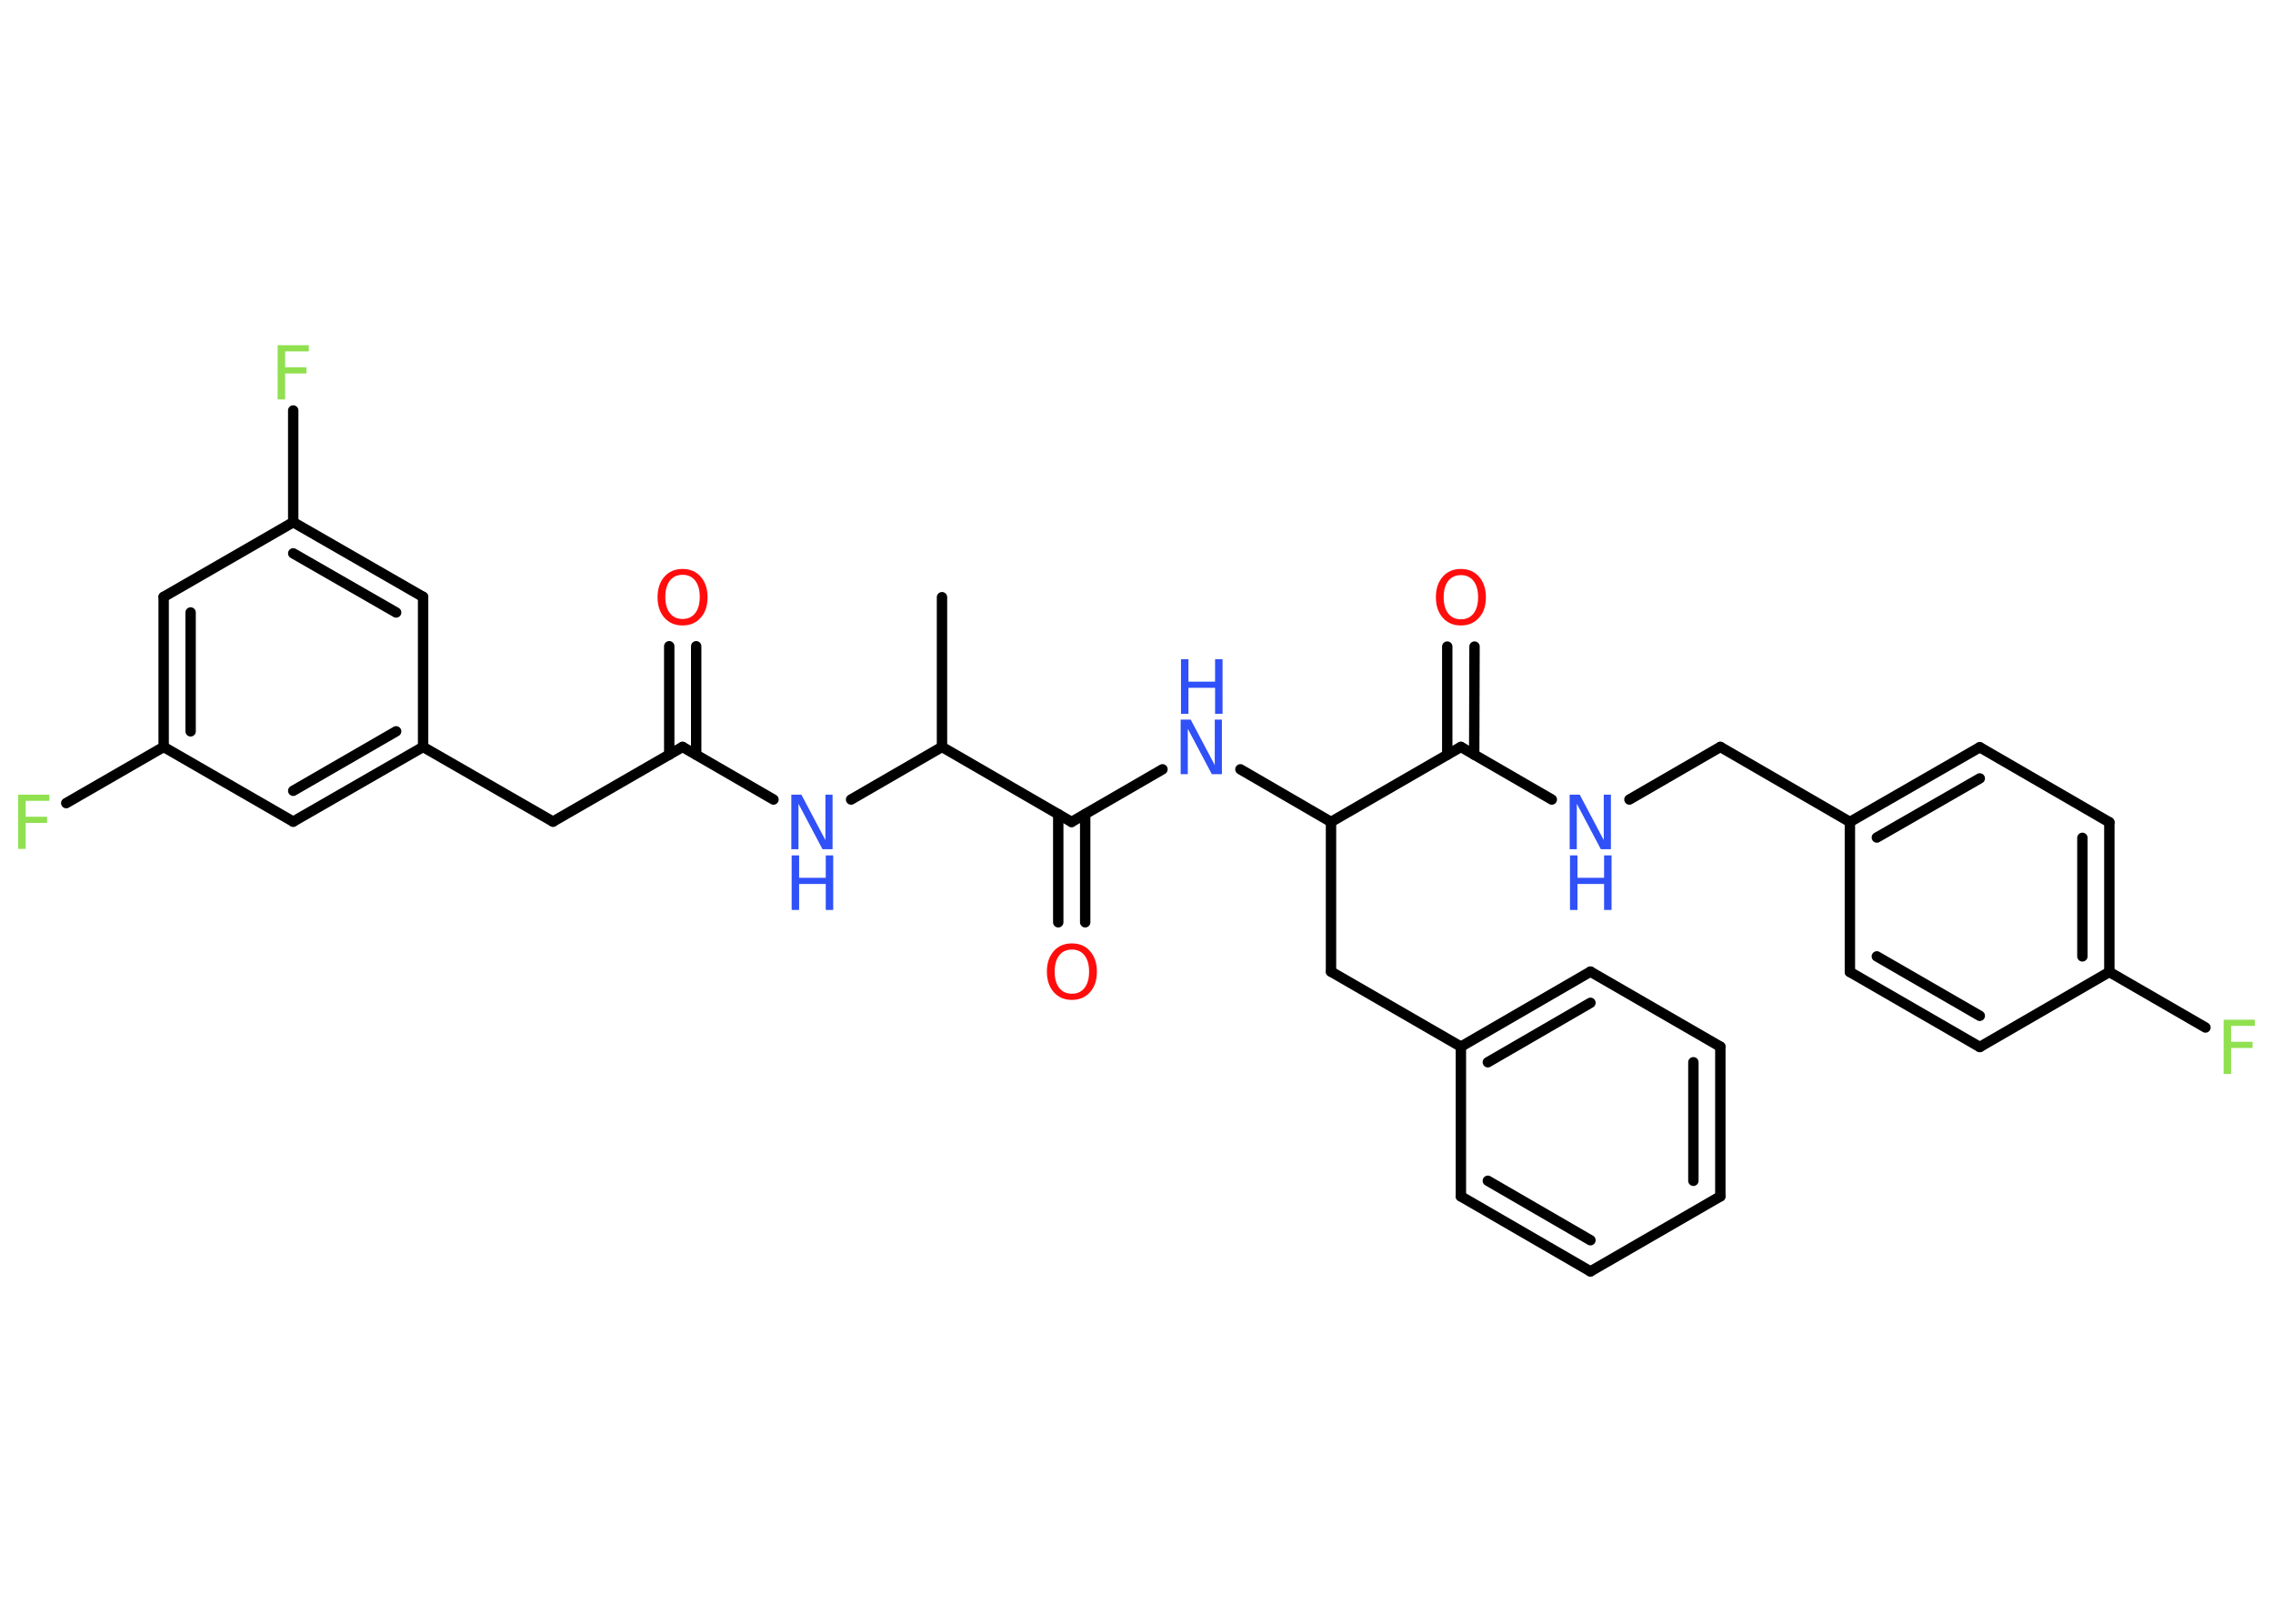 <?xml version='1.0' encoding='UTF-8'?>
<!DOCTYPE svg PUBLIC "-//W3C//DTD SVG 1.1//EN" "http://www.w3.org/Graphics/SVG/1.1/DTD/svg11.dtd">
<svg version='1.2' xmlns='http://www.w3.org/2000/svg' xmlns:xlink='http://www.w3.org/1999/xlink' width='70.0mm' height='50.0mm' viewBox='0 0 70.0 50.0'>
  <desc>Generated by the Chemistry Development Kit (http://github.com/cdk)</desc>
  <g stroke-linecap='round' stroke-linejoin='round' stroke='#000000' stroke-width='.32' fill='#3050F8'>
    <rect x='.0' y='.0' width='70.0' height='50.0' fill='#FFFFFF' stroke='none'/>
    <g id='mol1' class='mol'>
      <line id='mol1bnd1' class='bond' x1='29.01' y1='18.39' x2='29.01' y2='23.0'/>
      <line id='mol1bnd2' class='bond' x1='29.01' y1='23.0' x2='26.21' y2='24.62'/>
      <line id='mol1bnd3' class='bond' x1='23.82' y1='24.62' x2='21.02' y2='23.0'/>
      <g id='mol1bnd4' class='bond'>
        <line x1='20.61' y1='23.24' x2='20.61' y2='19.9'/>
        <line x1='21.44' y1='23.24' x2='21.44' y2='19.9'/>
      </g>
      <line id='mol1bnd5' class='bond' x1='21.02' y1='23.0' x2='17.03' y2='25.3'/>
      <line id='mol1bnd6' class='bond' x1='17.03' y1='25.3' x2='13.03' y2='23.0'/>
      <g id='mol1bnd7' class='bond'>
        <line x1='9.03' y1='25.3' x2='13.03' y2='23.0'/>
        <line x1='9.03' y1='24.35' x2='12.2' y2='22.52'/>
      </g>
      <line id='mol1bnd8' class='bond' x1='9.03' y1='25.3' x2='5.04' y2='23.0'/>
      <line id='mol1bnd9' class='bond' x1='5.04' y1='23.0' x2='2.04' y2='24.73'/>
      <g id='mol1bnd10' class='bond'>
        <line x1='5.04' y1='18.38' x2='5.04' y2='23.0'/>
        <line x1='5.87' y1='18.86' x2='5.87' y2='22.52'/>
      </g>
      <line id='mol1bnd11' class='bond' x1='5.04' y1='18.38' x2='9.03' y2='16.08'/>
      <line id='mol1bnd12' class='bond' x1='9.03' y1='16.08' x2='9.03' y2='12.64'/>
      <g id='mol1bnd13' class='bond'>
        <line x1='13.03' y1='18.38' x2='9.03' y2='16.08'/>
        <line x1='12.2' y1='18.86' x2='9.03' y2='17.04'/>
      </g>
      <line id='mol1bnd14' class='bond' x1='13.03' y1='23.0' x2='13.03' y2='18.38'/>
      <line id='mol1bnd15' class='bond' x1='29.01' y1='23.0' x2='33.0' y2='25.31'/>
      <g id='mol1bnd16' class='bond'>
        <line x1='33.42' y1='25.07' x2='33.42' y2='28.4'/>
        <line x1='32.59' y1='25.07' x2='32.59' y2='28.4'/>
      </g>
      <line id='mol1bnd17' class='bond' x1='33.0' y1='25.31' x2='35.8' y2='23.69'/>
      <line id='mol1bnd18' class='bond' x1='38.2' y1='23.69' x2='40.99' y2='25.31'/>
      <line id='mol1bnd19' class='bond' x1='40.99' y1='25.31' x2='40.99' y2='29.92'/>
      <line id='mol1bnd20' class='bond' x1='40.99' y1='29.92' x2='44.99' y2='32.23'/>
      <g id='mol1bnd21' class='bond'>
        <line x1='48.98' y1='29.92' x2='44.99' y2='32.23'/>
        <line x1='48.98' y1='30.88' x2='45.82' y2='32.71'/>
      </g>
      <line id='mol1bnd22' class='bond' x1='48.98' y1='29.92' x2='52.98' y2='32.23'/>
      <g id='mol1bnd23' class='bond'>
        <line x1='52.98' y1='36.84' x2='52.98' y2='32.23'/>
        <line x1='52.15' y1='36.36' x2='52.15' y2='32.71'/>
      </g>
      <line id='mol1bnd24' class='bond' x1='52.98' y1='36.84' x2='48.98' y2='39.15'/>
      <g id='mol1bnd25' class='bond'>
        <line x1='44.99' y1='36.84' x2='48.98' y2='39.15'/>
        <line x1='45.82' y1='36.36' x2='48.98' y2='38.19'/>
      </g>
      <line id='mol1bnd26' class='bond' x1='44.99' y1='32.23' x2='44.99' y2='36.84'/>
      <line id='mol1bnd27' class='bond' x1='40.99' y1='25.31' x2='44.99' y2='23.0'/>
      <g id='mol1bnd28' class='bond'>
        <line x1='44.57' y1='23.24' x2='44.57' y2='19.91'/>
        <line x1='45.4' y1='23.24' x2='45.41' y2='19.91'/>
      </g>
      <line id='mol1bnd29' class='bond' x1='44.99' y1='23.0' x2='47.79' y2='24.62'/>
      <line id='mol1bnd30' class='bond' x1='50.18' y1='24.62' x2='52.98' y2='23.0'/>
      <line id='mol1bnd31' class='bond' x1='52.98' y1='23.0' x2='56.97' y2='25.31'/>
      <g id='mol1bnd32' class='bond'>
        <line x1='60.97' y1='23.01' x2='56.97' y2='25.31'/>
        <line x1='60.97' y1='23.97' x2='57.8' y2='25.79'/>
      </g>
      <line id='mol1bnd33' class='bond' x1='60.97' y1='23.01' x2='64.96' y2='25.32'/>
      <g id='mol1bnd34' class='bond'>
        <line x1='64.96' y1='29.93' x2='64.96' y2='25.32'/>
        <line x1='64.13' y1='29.45' x2='64.13' y2='25.8'/>
      </g>
      <line id='mol1bnd35' class='bond' x1='64.96' y1='29.93' x2='67.92' y2='31.64'/>
      <line id='mol1bnd36' class='bond' x1='64.96' y1='29.93' x2='60.97' y2='32.24'/>
      <g id='mol1bnd37' class='bond'>
        <line x1='56.97' y1='29.93' x2='60.97' y2='32.24'/>
        <line x1='57.8' y1='29.45' x2='60.97' y2='31.28'/>
      </g>
      <line id='mol1bnd38' class='bond' x1='56.97' y1='25.31' x2='56.97' y2='29.93'/>
      <g id='mol1atm3' class='atom'>
        <path d='M24.38 24.47h.3l.74 1.4v-1.4h.22v1.68h-.31l-.74 -1.4v1.4h-.22v-1.68z' stroke='none'/>
        <path d='M24.38 26.34h.23v.69h.82v-.69h.23v1.68h-.23v-.8h-.82v.8h-.23v-1.68z' stroke='none'/>
      </g>
      <path id='mol1atm5' class='atom' d='M21.02 17.7q-.25 .0 -.39 .18q-.14 .18 -.14 .5q.0 .32 .14 .5q.14 .18 .39 .18q.25 .0 .39 -.18q.14 -.18 .14 -.5q.0 -.32 -.14 -.5q-.14 -.18 -.39 -.18zM21.02 17.52q.35 .0 .56 .24q.21 .24 .21 .63q.0 .4 -.21 .63q-.21 .24 -.56 .24q-.35 .0 -.56 -.24q-.21 -.24 -.21 -.63q.0 -.39 .21 -.63q.21 -.24 .56 -.24z' stroke='none' fill='#FF0D0D'/>
      <path id='mol1atm10' class='atom' d='M.56 24.47h.96v.19h-.73v.49h.66v.19h-.66v.8h-.23v-1.68z' stroke='none' fill='#90E050'/>
      <path id='mol1atm13' class='atom' d='M8.55 10.63h.96v.19h-.73v.49h.66v.19h-.66v.8h-.23v-1.68z' stroke='none' fill='#90E050'/>
      <path id='mol1atm16' class='atom' d='M33.01 29.24q-.25 .0 -.39 .18q-.14 .18 -.14 .5q.0 .32 .14 .5q.14 .18 .39 .18q.25 .0 .39 -.18q.14 -.18 .14 -.5q.0 -.32 -.14 -.5q-.14 -.18 -.39 -.18zM33.01 29.05q.35 .0 .56 .24q.21 .24 .21 .63q.0 .4 -.21 .63q-.21 .24 -.56 .24q-.35 .0 -.56 -.24q-.21 -.24 -.21 -.63q.0 -.39 .21 -.63q.21 -.24 .56 -.24z' stroke='none' fill='#FF0D0D'/>
      <g id='mol1atm17' class='atom'>
        <path d='M36.37 22.16h.3l.74 1.4v-1.4h.22v1.68h-.31l-.74 -1.4v1.4h-.22v-1.68z' stroke='none'/>
        <path d='M36.37 20.3h.23v.69h.82v-.69h.23v1.68h-.23v-.8h-.82v.8h-.23v-1.68z' stroke='none'/>
      </g>
      <path id='mol1atm27' class='atom' d='M44.99 17.71q-.25 .0 -.39 .18q-.14 .18 -.14 .5q.0 .32 .14 .5q.14 .18 .39 .18q.25 .0 .39 -.18q.14 -.18 .14 -.5q.0 -.32 -.14 -.5q-.14 -.18 -.39 -.18zM44.99 17.52q.35 .0 .56 .24q.21 .24 .21 .63q.0 .4 -.21 .63q-.21 .24 -.56 .24q-.35 .0 -.56 -.24q-.21 -.24 -.21 -.63q.0 -.39 .21 -.63q.21 -.24 .56 -.24z' stroke='none' fill='#FF0D0D'/>
      <g id='mol1atm28' class='atom'>
        <path d='M48.35 24.47h.3l.74 1.4v-1.4h.22v1.68h-.31l-.74 -1.4v1.4h-.22v-1.68z' stroke='none'/>
        <path d='M48.35 26.34h.23v.69h.82v-.69h.23v1.68h-.23v-.8h-.82v.8h-.23v-1.68z' stroke='none'/>
      </g>
      <path id='mol1atm34' class='atom' d='M68.48 31.4h.96v.19h-.73v.49h.66v.19h-.66v.8h-.23v-1.68z' stroke='none' fill='#90E050'/>
    </g>
  </g>
</svg>
